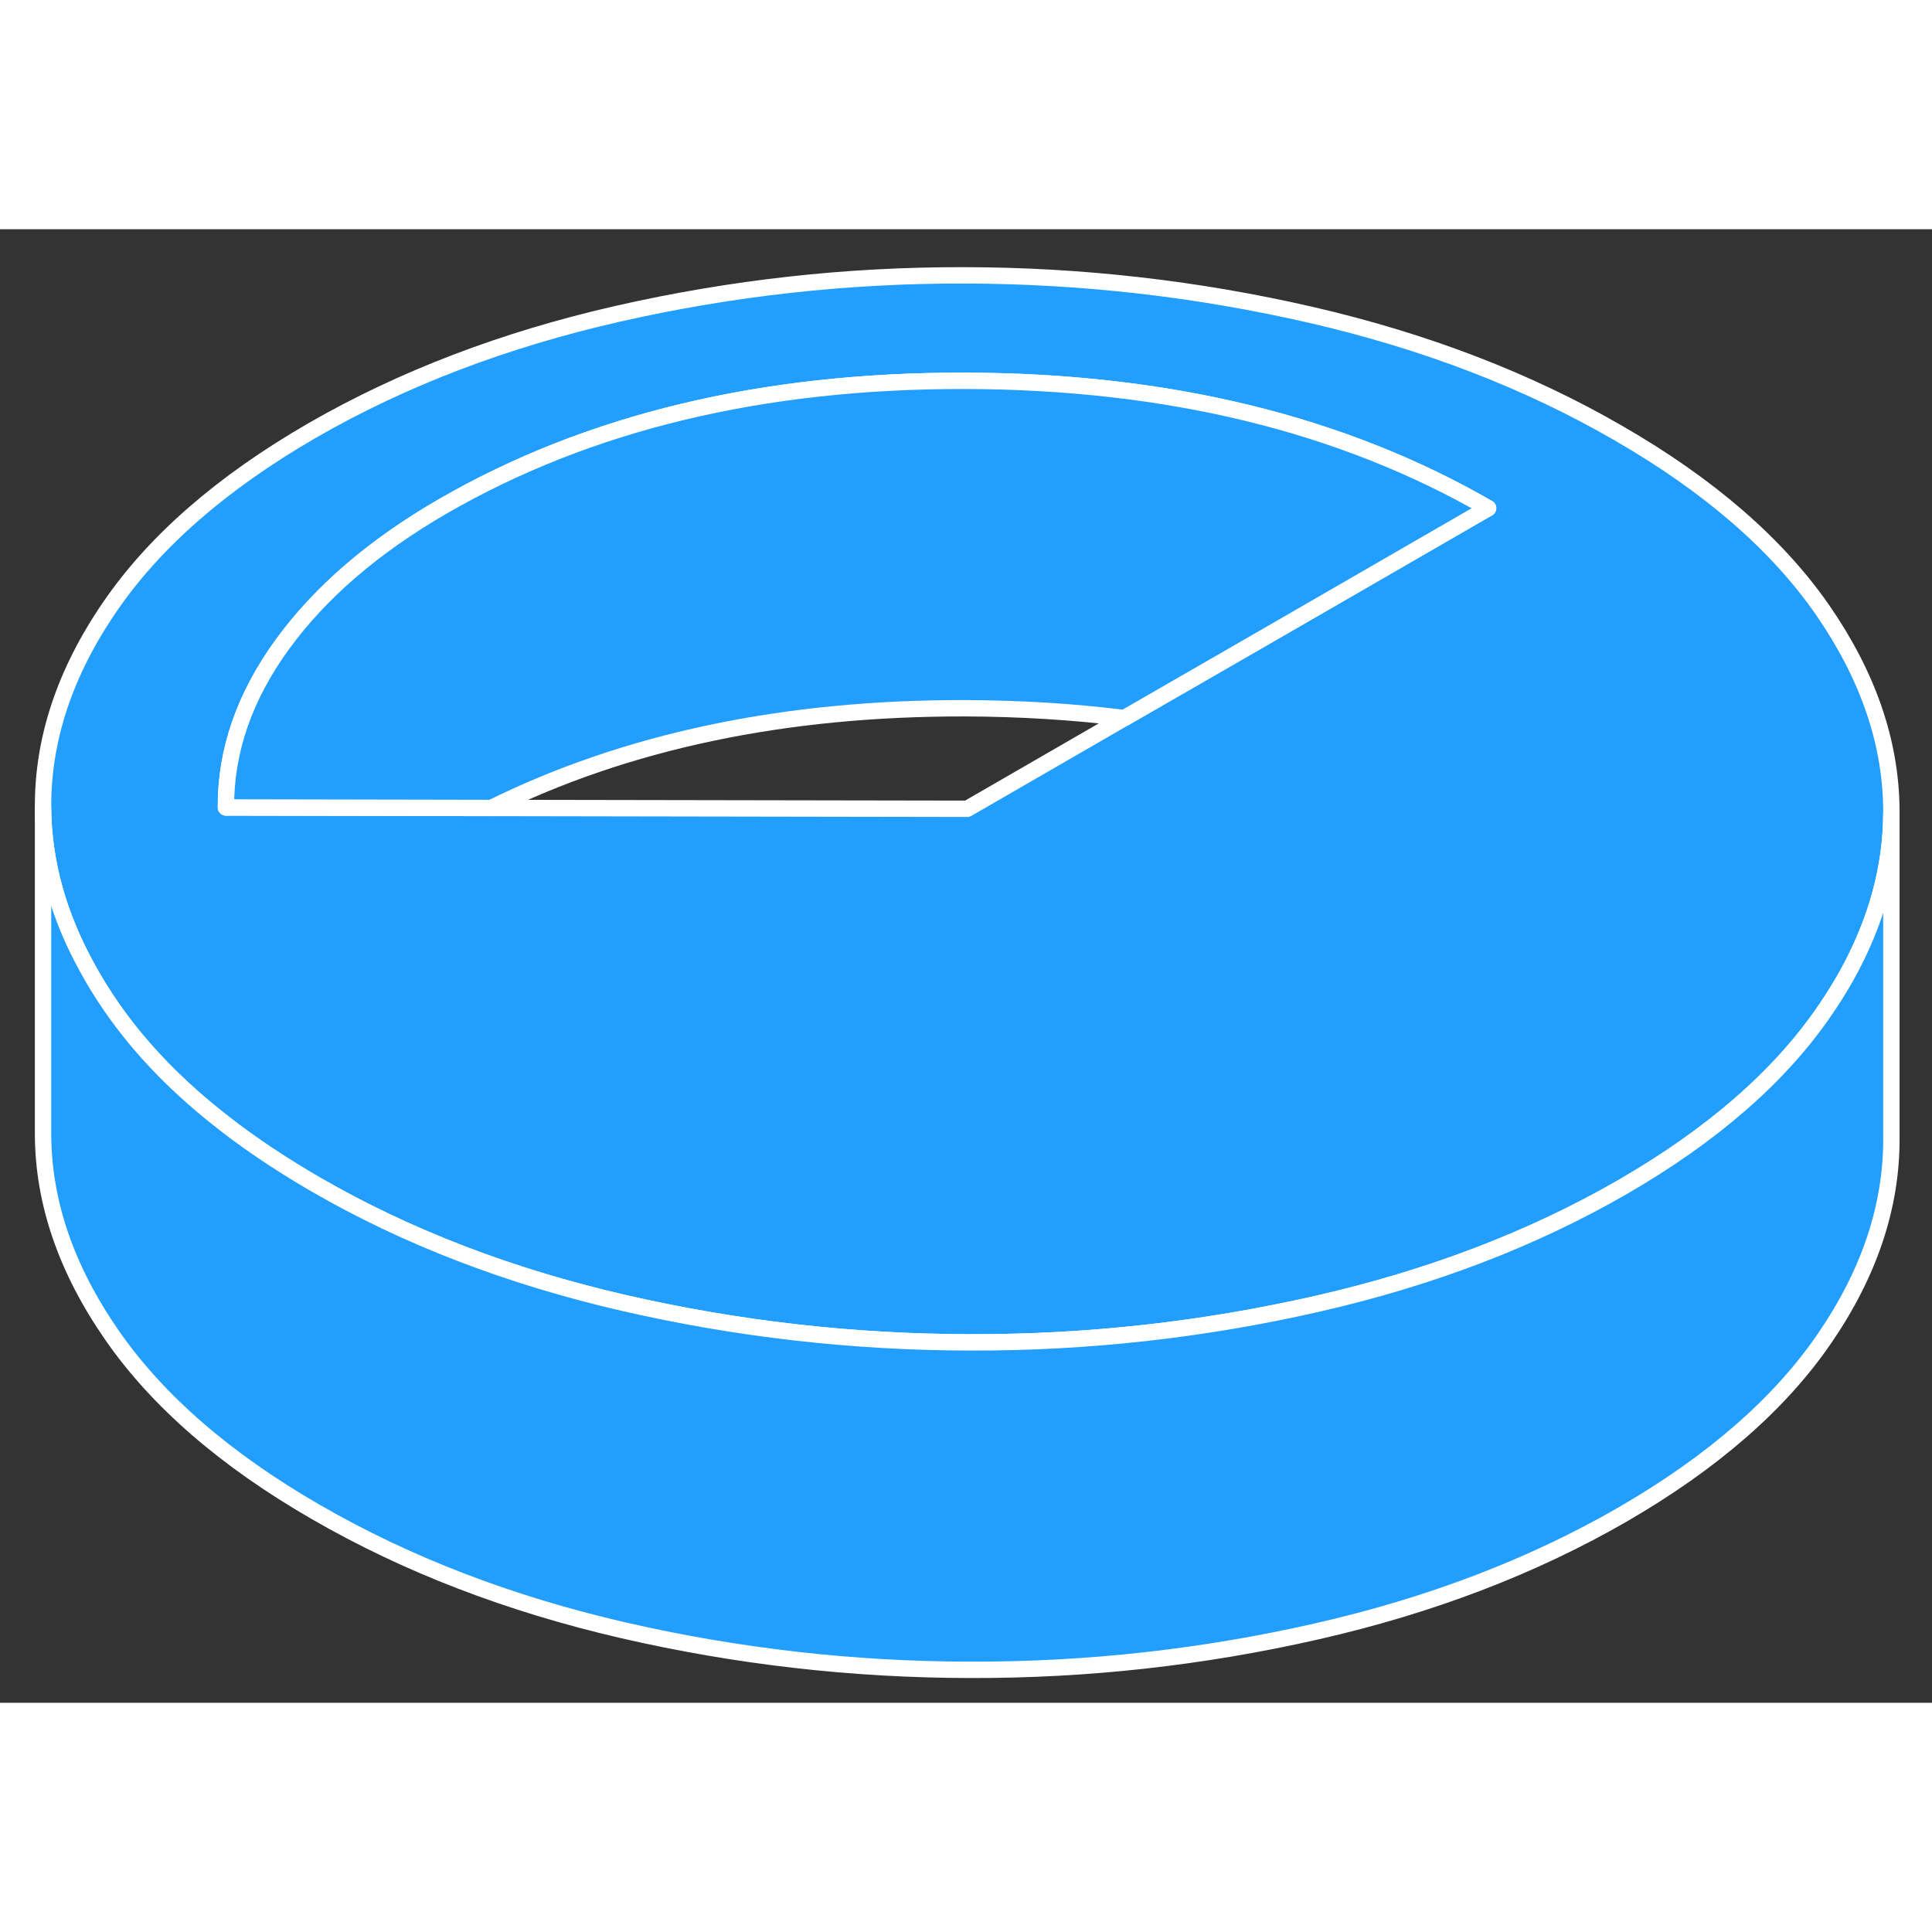 <svg width="48" height="48" viewBox="0 0 118 90" fill="#229EFF" xmlns="http://www.w3.org/2000/svg" stroke-width="1px" stroke-linecap="round" stroke-linejoin="round"><rect x="0" y="0" width="118" height="90" fill="#333333" stroke="none"/><path d="M111.319 23.258C108.539 19.248 104.379 15.638 98.839 12.448C93.309 9.248 87.059 6.848 80.099 5.238C73.149 3.638 66.079 2.828 58.899 2.818C51.719 2.798 44.659 3.588 37.719 5.168C30.779 6.748 24.559 9.128 19.059 12.298C13.559 15.478 9.439 19.068 6.699 23.078C3.959 27.078 2.609 31.158 2.629 35.298C2.649 38.638 3.559 41.938 5.379 45.198C5.809 45.988 6.299 46.768 6.839 47.548C8.609 50.098 10.929 52.488 13.809 54.698C14.079 54.908 14.349 55.118 14.629 55.318C16.059 56.368 17.619 57.378 19.309 58.358C24.849 61.558 31.089 63.958 38.049 65.568C44.999 67.168 52.069 67.978 59.249 67.988C66.429 68.008 73.489 67.218 80.429 65.638C87.369 64.058 93.589 61.678 99.089 58.508C104.589 55.328 108.709 51.738 111.449 47.728C111.939 47.018 112.379 46.308 112.779 45.598C114.609 42.308 115.519 38.978 115.519 35.598V35.508C115.499 31.358 114.099 27.278 111.319 23.258ZM77.609 24.708L68.669 29.858L59.079 35.398L30.009 35.348L14.419 35.318H13.799C13.779 31.868 14.929 28.548 17.239 25.368C19.549 22.188 22.819 19.368 27.059 16.918C35.939 11.788 46.569 9.238 58.929 9.258C71.299 9.288 81.949 11.878 90.889 17.038L77.609 24.708Z" stroke="white" stroke-linejoin="round"/><path d="M90.889 17.038L77.609 24.708L68.669 29.858C65.549 29.468 62.299 29.268 58.929 29.258C47.909 29.238 38.259 31.268 30.009 35.348L14.419 35.318H13.799C13.779 31.868 14.929 28.548 17.239 25.368C19.549 22.188 22.819 19.368 27.059 16.918C35.939 11.788 46.569 9.238 58.929 9.258C71.299 9.288 81.949 11.878 90.889 17.038Z" stroke="white" stroke-linejoin="round"/><path d="M115.519 35.598V55.508C115.539 59.648 114.189 63.728 111.449 67.728C108.709 71.738 104.589 75.328 99.089 78.508C93.589 81.678 87.369 84.058 80.429 85.638C73.489 87.218 66.429 88.008 59.249 87.988C52.069 87.978 44.999 87.168 38.049 85.568C31.089 83.958 24.849 81.558 19.309 78.358C13.769 75.168 9.619 71.558 6.839 67.548C4.049 63.528 2.649 59.448 2.629 55.298V35.298C2.649 38.638 3.559 41.938 5.379 45.198C5.809 45.988 6.299 46.768 6.839 47.548C8.609 50.098 10.929 52.488 13.809 54.698C14.079 54.908 14.349 55.118 14.629 55.318C16.059 56.368 17.619 57.378 19.309 58.358C24.849 61.558 31.089 63.958 38.049 65.568C44.999 67.168 52.069 67.978 59.249 67.988C66.429 68.008 73.489 67.218 80.429 65.638C87.369 64.058 93.589 61.678 99.089 58.508C104.589 55.328 108.709 51.738 111.449 47.728C111.939 47.018 112.379 46.308 112.779 45.598C114.609 42.308 115.519 38.978 115.519 35.598Z" stroke="white" stroke-linejoin="round"/></svg>